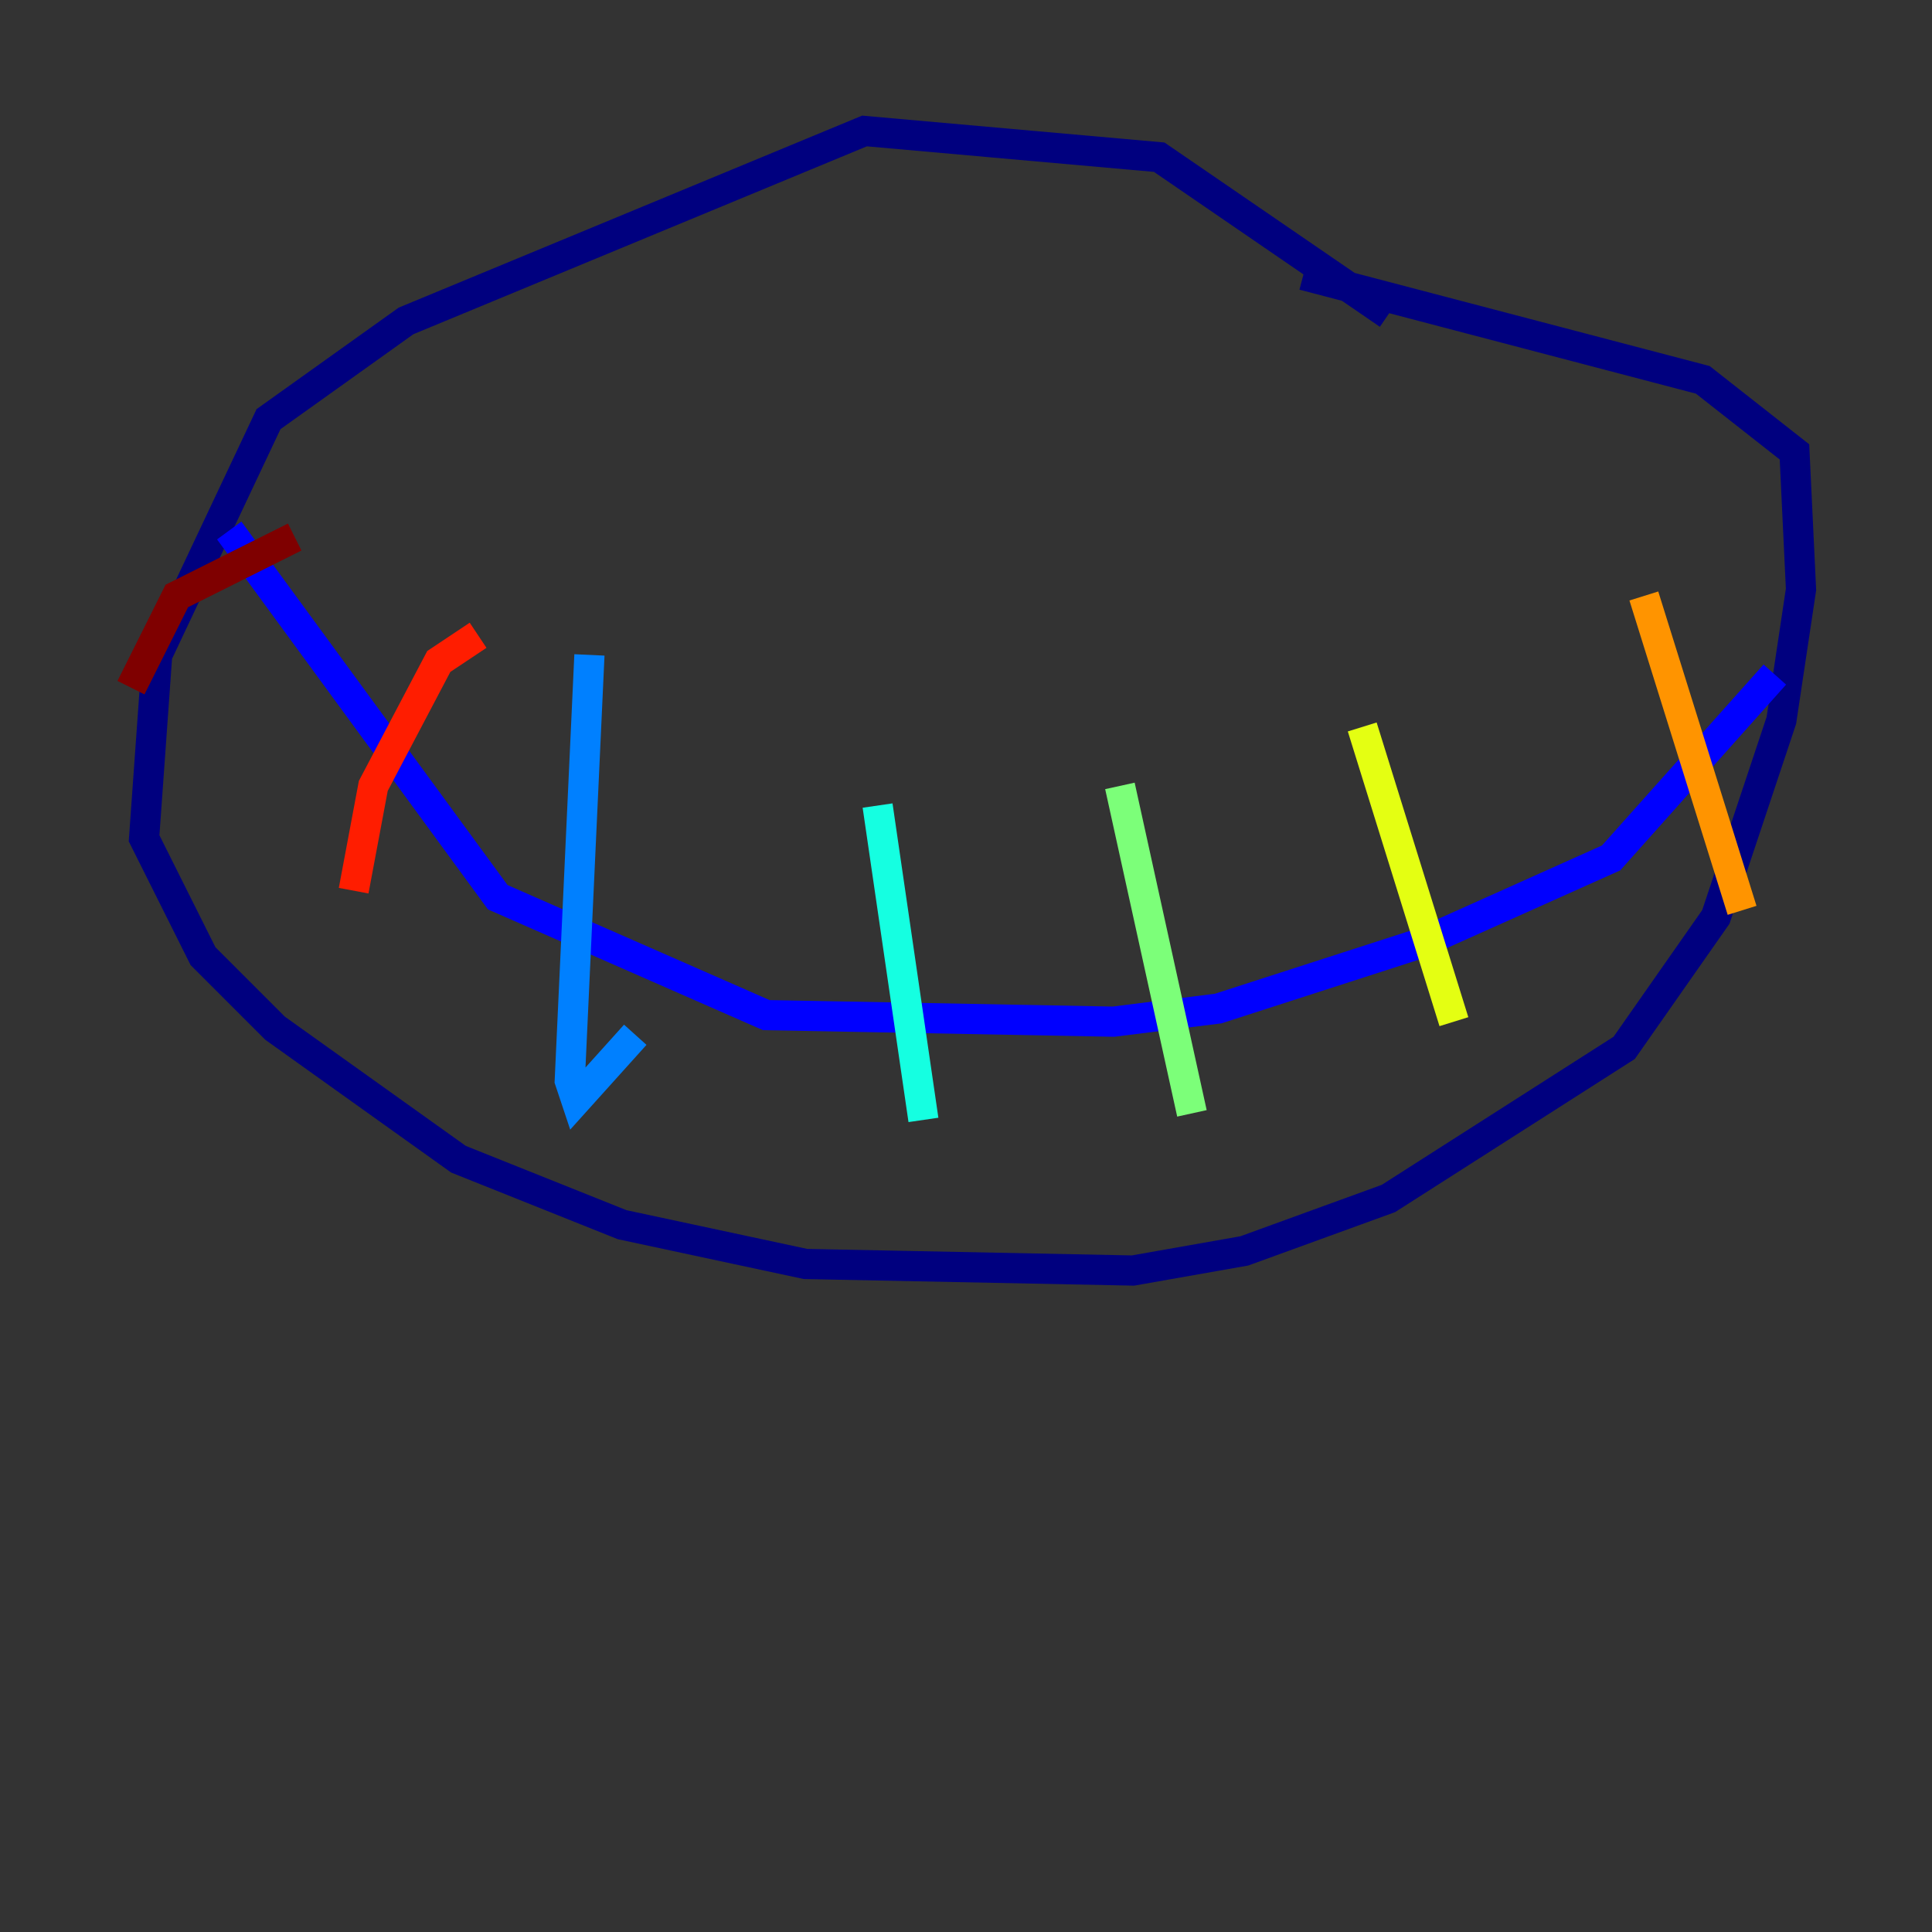 <?xml version="1.0" encoding="utf-8" ?>
<svg baseProfile="tiny" height="128" version="1.2" viewBox="0,0,128,128" width="128" xmlns="http://www.w3.org/2000/svg" xmlns:ev="http://www.w3.org/2001/xml-events" xmlns:xlink="http://www.w3.org/1999/xlink"><rect x="0" y="0" width="128" height="128" fill="#333333" stroke="none"/><defs /><polyline fill="none" points="91.986,20.827 76.8,10.414 57.275,8.678 26.902,21.261 17.79,27.77 10.414,43.39 9.546,55.539 13.451,63.349 18.224,68.122 30.373,76.8 41.22,81.139 53.37,83.742 75.064,84.176 82.441,82.875 91.986,79.403 107.607,69.424 113.681,60.746 118.02,47.729 119.322,39.051 118.888,29.939 112.814,25.166 86.346,18.224" stroke="#00007f" stroke-width="2" /><polyline fill="none" points="15.186,35.146 32.976,59.444 50.766,67.254 73.763,67.688 80.705,66.82 94.156,62.481 106.739,56.841 117.586,44.691" stroke="#0000ff" stroke-width="2" /><polyline fill="none" points="39.051,43.39 37.749,71.593 38.183,72.895 42.088,68.556" stroke="#0080ff" stroke-width="2" /><polyline fill="none" points="58.142,53.37 61.18,74.197" stroke="#15ffe1" stroke-width="2" /><polyline fill="none" points="74.197,52.068 78.969,73.763" stroke="#7cff79" stroke-width="2" /><polyline fill="none" points="90.251,48.163 96.325,67.688" stroke="#e4ff12" stroke-width="2" /><polyline fill="none" points="108.909,39.485 115.417,60.312" stroke="#ff9400" stroke-width="2" /><polyline fill="none" points="31.675,42.088 29.071,43.824 24.732,52.068 23.43,59.01" stroke="#ff1d00" stroke-width="2" /><polyline fill="none" points="19.525,35.58 11.715,39.485 8.678,45.559" stroke="#7f0000" stroke-width="2" /></svg>